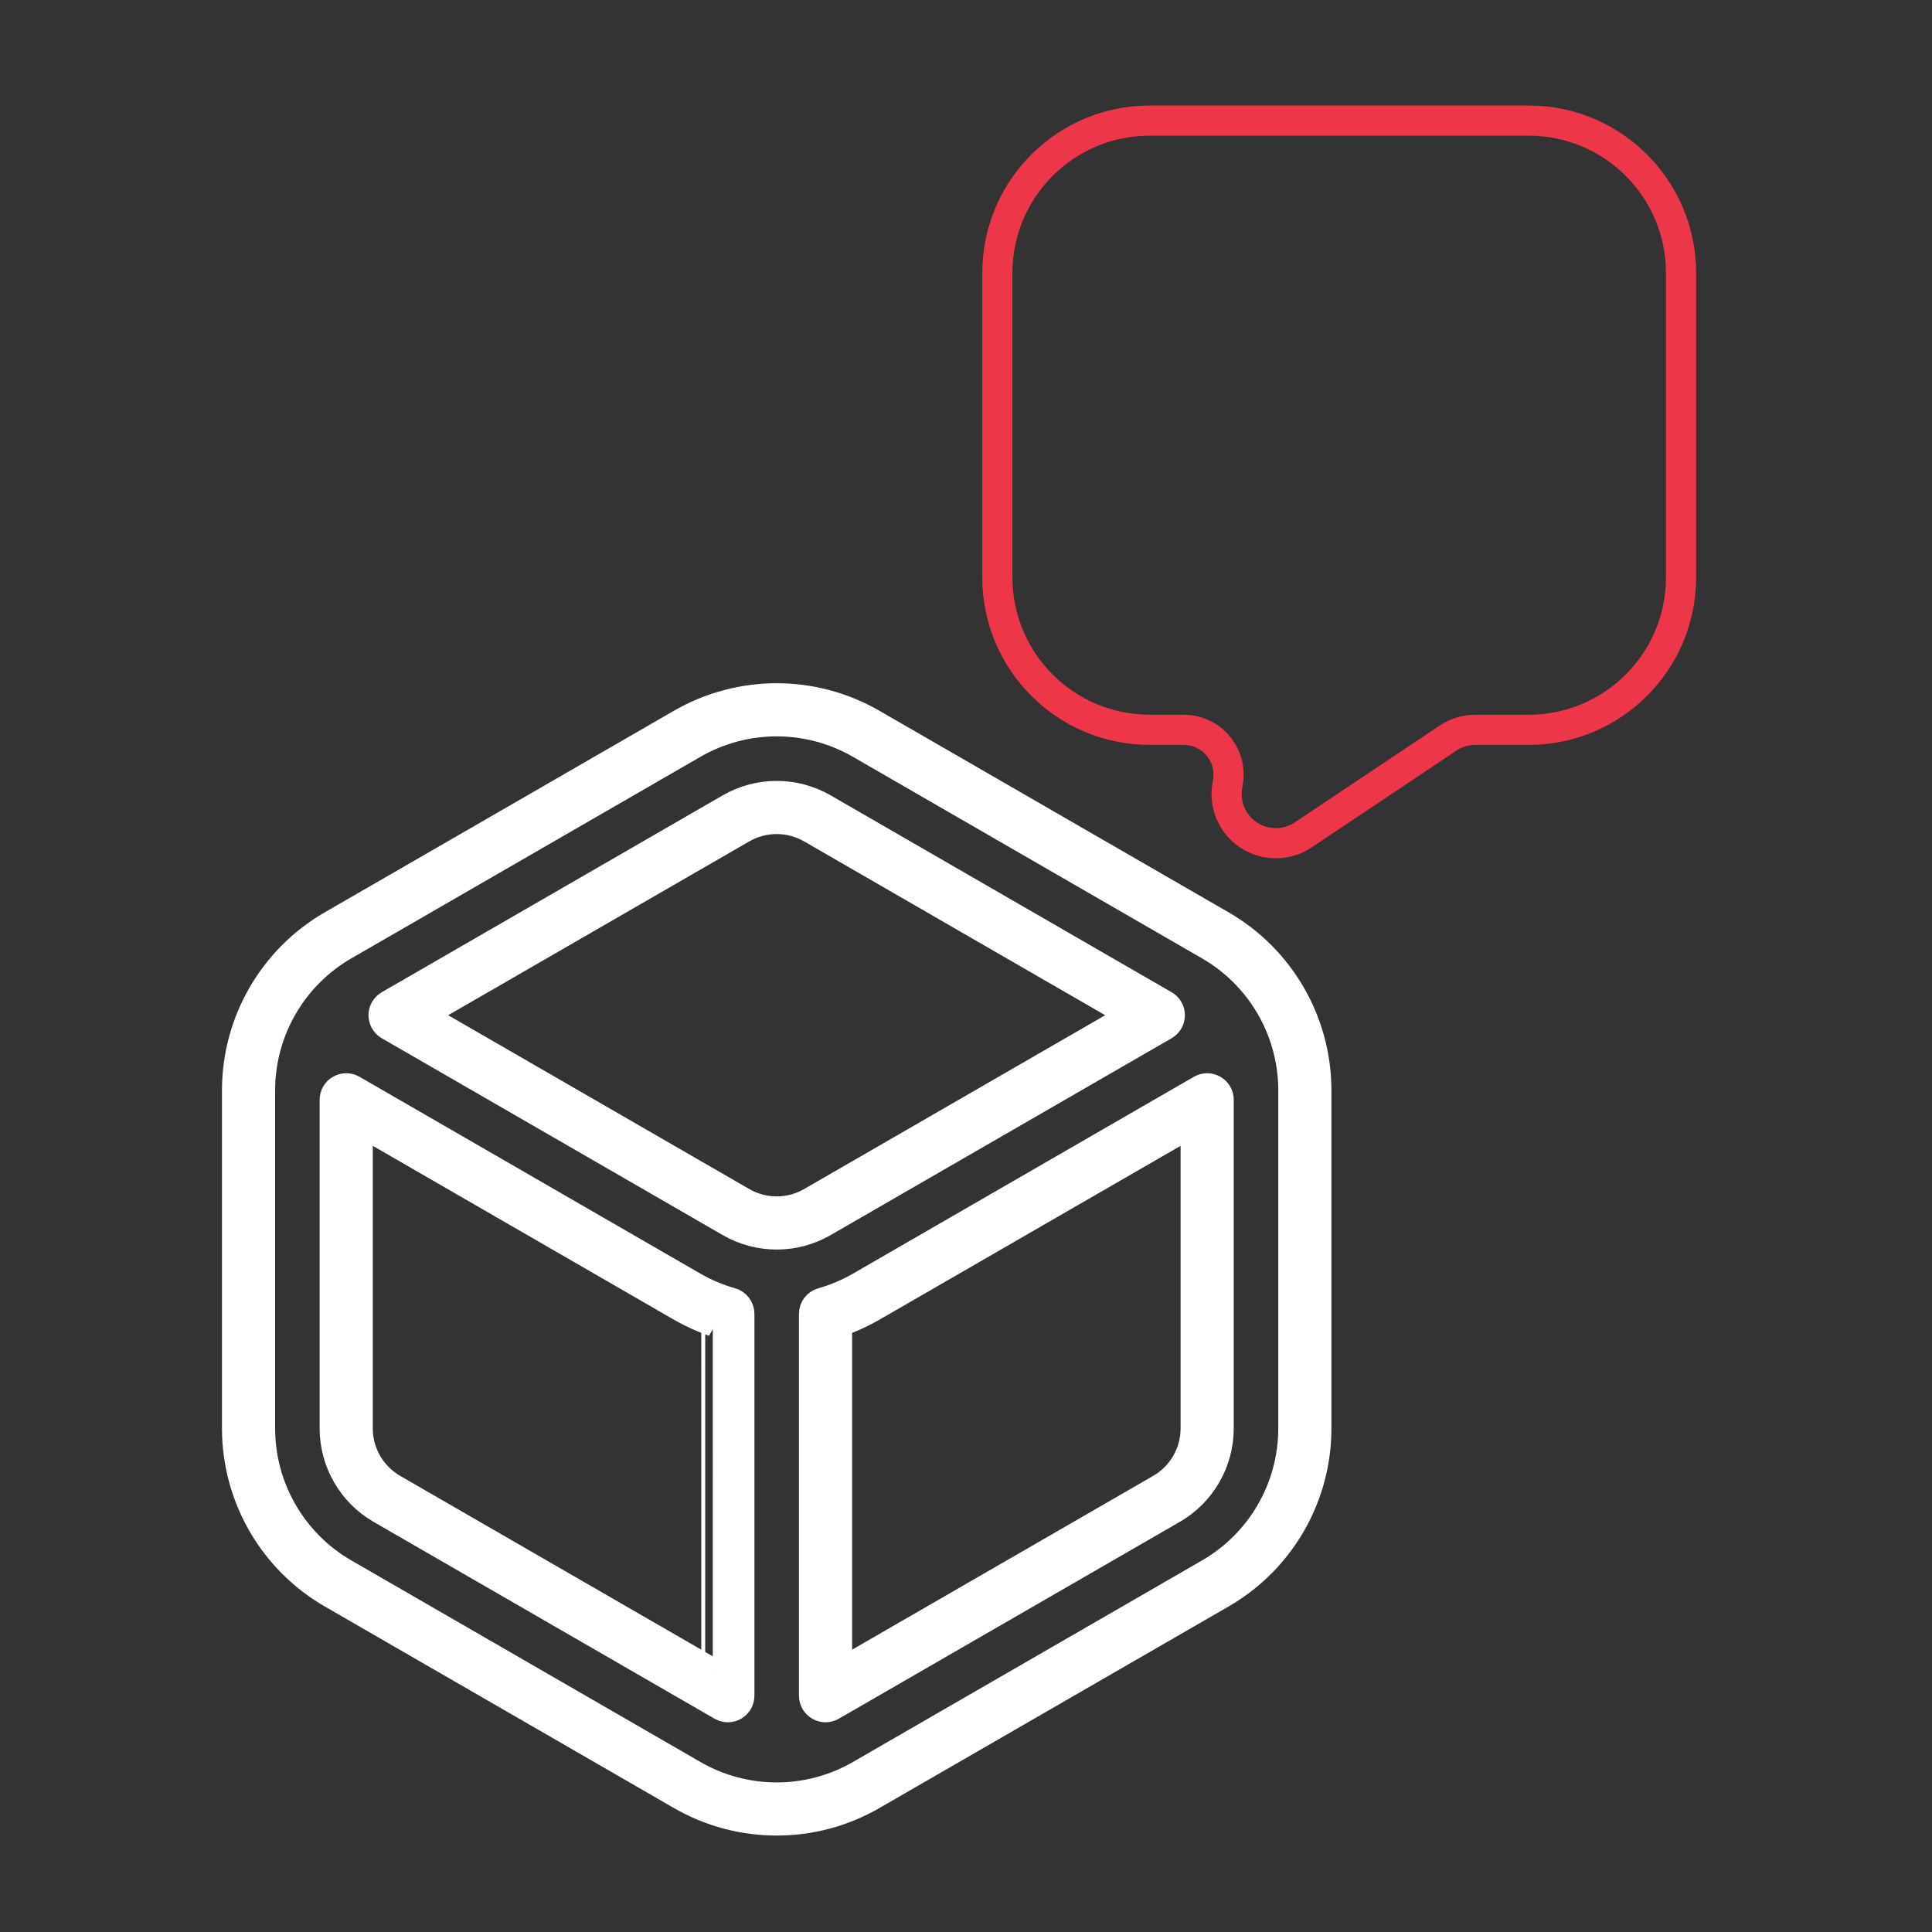<svg width="84" height="84" viewBox="0 0 84 84" fill="none" xmlns="http://www.w3.org/2000/svg">
<rect x="0" y="0" width="84" height="84" fill="#333333" stroke="none"/>
<path fill-rule="evenodd" clip-rule="evenodd" d="M29.549 31.337C25.567 33.636 18.354 37.8 14.371 40.099C11.76 41.607 10.151 44.394 10.151 47.409V62.104C10.151 65.119 11.76 67.906 14.371 69.414C18.354 71.713 25.567 75.877 29.549 78.176C32.16 79.684 35.378 79.684 37.989 78.176C41.972 75.877 49.185 71.713 53.167 69.414C55.779 67.906 57.388 65.119 57.388 62.104C57.388 58.112 57.388 51.401 57.388 47.409C57.388 44.394 55.779 41.607 53.167 40.099C49.185 37.8 41.972 33.636 37.989 31.337C35.378 29.829 32.16 29.829 29.549 31.337ZM30.204 32.472C32.41 31.198 35.128 31.198 37.334 32.472C41.316 34.771 48.529 38.935 52.512 41.235C54.718 42.508 56.077 44.862 56.077 47.409V62.104C56.077 64.651 54.718 67.005 52.512 68.278C48.529 70.577 41.316 74.742 37.334 77.041C35.128 78.315 32.41 78.315 30.204 77.041C26.222 74.742 19.009 70.577 15.027 68.278C12.821 67.005 11.462 64.651 11.462 62.104C11.462 58.112 11.462 51.401 11.462 47.409C11.462 44.862 12.821 42.508 15.027 41.235L30.204 32.472ZM53.141 47.818C53.141 47.584 53.016 47.367 52.813 47.25C52.611 47.133 52.361 47.133 52.158 47.25L37.334 55.809C36.818 56.107 36.273 56.335 35.714 56.494C35.432 56.574 35.237 56.831 35.237 57.124V73.727C35.237 73.961 35.362 74.177 35.565 74.294C35.767 74.411 36.017 74.411 36.22 74.294L51.044 65.736C52.342 64.987 53.141 63.602 53.141 62.104V47.818ZM15.381 47.25C15.178 47.133 14.928 47.133 14.725 47.25C14.522 47.367 14.397 47.584 14.397 47.818V62.104C14.397 63.602 15.197 64.987 16.495 65.736L31.318 74.294C31.521 74.411 31.771 74.411 31.974 74.294C32.176 74.177 32.301 73.961 32.301 73.727V57.124C32.301 56.831 32.107 56.574 31.825 56.494C31.265 56.335 30.721 56.107 30.204 55.809L15.381 47.25ZM51.83 48.953V62.104C51.83 63.134 51.28 64.086 50.389 64.601L36.548 72.591V57.604C37.043 57.432 37.526 57.212 37.989 56.944L51.83 48.953ZM15.708 48.953L29.549 56.944C30.013 57.212 30.496 57.432 30.991 57.605C30.99 57.604 30.99 72.591 30.99 72.591L17.15 64.601C16.258 64.086 15.708 63.134 15.708 62.104V48.953ZM50.69 44.708C50.893 44.591 51.018 44.374 51.018 44.14C51.018 43.906 50.893 43.69 50.69 43.573L35.866 35.014C34.569 34.265 32.97 34.265 31.672 35.014L16.849 43.573C16.646 43.69 16.521 43.906 16.521 44.14C16.521 44.374 16.646 44.591 16.849 44.708L31.672 53.266C32.97 54.016 34.569 54.016 35.866 53.266L50.69 44.708ZM49.051 44.14L35.211 52.131C34.319 52.646 33.22 52.646 32.328 52.131L18.487 44.14L32.328 36.149C33.22 35.634 34.319 35.634 35.211 36.149L49.051 44.14Z" fill="white" stroke="white"/>
<path fill-rule="evenodd" clip-rule="evenodd" d="M73.744 11.865C73.744 7.849 70.483 4.588 66.467 4.588H49.985C45.968 4.588 42.708 7.849 42.708 11.865V25.108C42.708 29.125 45.968 32.386 49.985 32.386H51.467C51.857 32.386 52.226 32.561 52.472 32.864C52.718 33.167 52.814 33.564 52.734 33.946L52.734 33.949C52.501 35.06 52.964 36.203 53.905 36.839C54.847 37.474 56.079 37.477 57.024 36.846L63.315 32.64C63.563 32.474 63.856 32.386 64.155 32.386H66.467C70.483 32.386 73.744 29.125 73.744 25.108V11.865ZM72.433 11.865V25.108C72.433 28.401 69.76 31.075 66.467 31.075C66.467 31.075 65.378 31.075 64.155 31.075C63.596 31.075 63.05 31.24 62.586 31.551L56.295 35.756C55.794 36.091 55.139 36.09 54.639 35.752C54.139 35.414 53.893 34.808 54.017 34.217L54.017 34.215C54.178 33.447 53.984 32.647 53.489 32.038C52.995 31.428 52.251 31.075 51.467 31.075C51.424 31.075 49.985 31.075 49.985 31.075C46.692 31.075 44.019 28.401 44.019 25.108V11.865C44.019 8.572 46.692 5.899 49.985 5.899H66.467C69.76 5.899 72.433 8.572 72.433 11.865Z" fill="#ED3748"/>
</svg>
